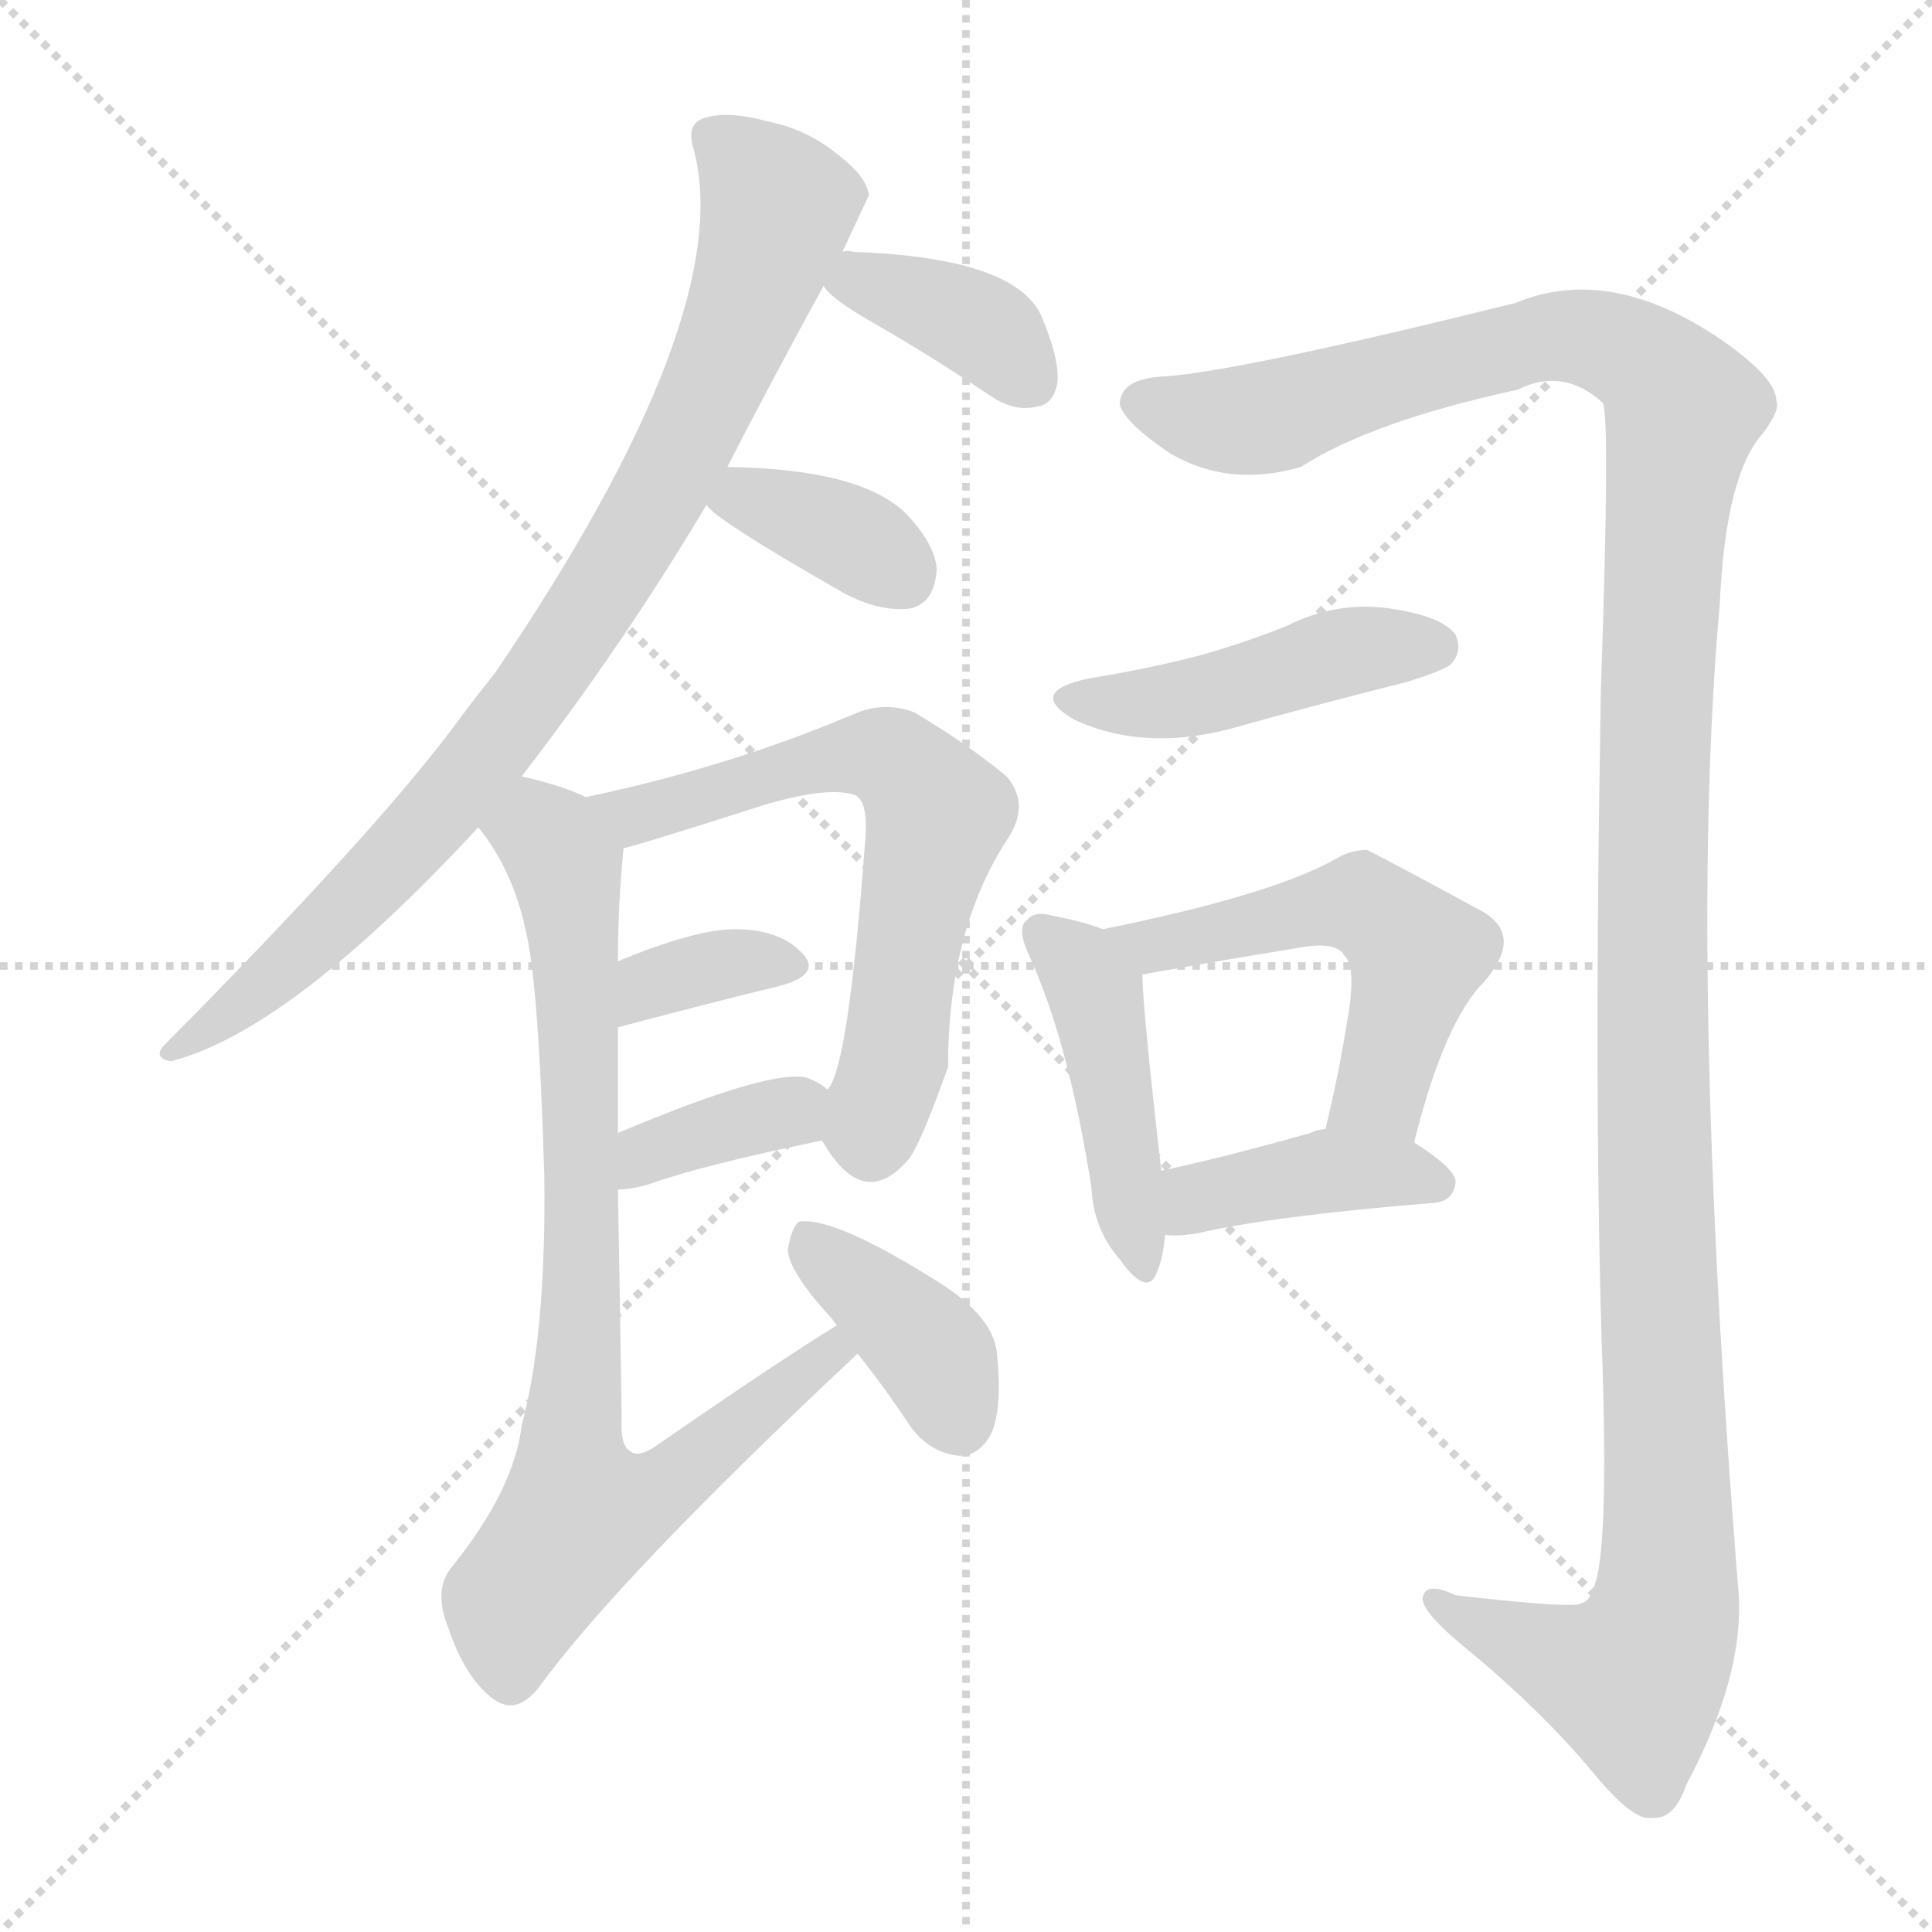<svg version="1.1" viewBox="0 0 1024 1024" xmlns="http://www.w3.org/2000/svg">
  <g stroke="lightgray" stroke-dasharray="1,1" stroke-width="1" transform="scale(4, 4)">
    <line x1="0" y1="0" x2="256" y2="256"></line>
    <line x1="256" y1="0" x2="0" y2="256"></line>
    <line x1="128" y1="0" x2="128" y2="256"></line>
    <line x1="0" y1="128" x2="256" y2="128"></line>
  </g>
<g transform="scale(1, -1) translate(0, -900)">
   <style type="text/css">
    @keyframes keyframes0 {
      from {
       stroke: blue;
       stroke-dashoffset: 865;
       stroke-width: 128;
       }
       74% {
       animation-timing-function: step-end;
       stroke: blue;
       stroke-dashoffset: 0;
       stroke-width: 128;
       }
       to {
       stroke: black;
       stroke-width: 1024;
       }
       }
       #make-me-a-hanzi-animation-0 {
         animation: keyframes0 0.954s both;
         animation-delay: 0s;
         animation-timing-function: linear;
       }
    @keyframes keyframes1 {
      from {
       stroke: blue;
       stroke-dashoffset: 377;
       stroke-width: 128;
       }
       55% {
       animation-timing-function: step-end;
       stroke: blue;
       stroke-dashoffset: 0;
       stroke-width: 128;
       }
       to {
       stroke: black;
       stroke-width: 1024;
       }
       }
       #make-me-a-hanzi-animation-1 {
         animation: keyframes1 0.557s both;
         animation-delay: 0.954s;
         animation-timing-function: linear;
       }
    @keyframes keyframes2 {
      from {
       stroke: blue;
       stroke-dashoffset: 361;
       stroke-width: 128;
       }
       54% {
       animation-timing-function: step-end;
       stroke: blue;
       stroke-dashoffset: 0;
       stroke-width: 128;
       }
       to {
       stroke: black;
       stroke-width: 1024;
       }
       }
       #make-me-a-hanzi-animation-2 {
         animation: keyframes2 0.544s both;
         animation-delay: 1.511s;
         animation-timing-function: linear;
       }
    @keyframes keyframes3 {
      from {
       stroke: blue;
       stroke-dashoffset: 640;
       stroke-width: 128;
       }
       68% {
       animation-timing-function: step-end;
       stroke: blue;
       stroke-dashoffset: 0;
       stroke-width: 128;
       }
       to {
       stroke: black;
       stroke-width: 1024;
       }
       }
       #make-me-a-hanzi-animation-3 {
         animation: keyframes3 0.771s both;
         animation-delay: 2.055s;
         animation-timing-function: linear;
       }
    @keyframes keyframes4 {
      from {
       stroke: blue;
       stroke-dashoffset: 350;
       stroke-width: 128;
       }
       53% {
       animation-timing-function: step-end;
       stroke: blue;
       stroke-dashoffset: 0;
       stroke-width: 128;
       }
       to {
       stroke: black;
       stroke-width: 1024;
       }
       }
       #make-me-a-hanzi-animation-4 {
         animation: keyframes4 0.535s both;
         animation-delay: 2.825s;
         animation-timing-function: linear;
       }
    @keyframes keyframes5 {
      from {
       stroke: blue;
       stroke-dashoffset: 363;
       stroke-width: 128;
       }
       54% {
       animation-timing-function: step-end;
       stroke: blue;
       stroke-dashoffset: 0;
       stroke-width: 128;
       }
       to {
       stroke: black;
       stroke-width: 1024;
       }
       }
       #make-me-a-hanzi-animation-5 {
         animation: keyframes5 0.545s both;
         animation-delay: 3.36s;
         animation-timing-function: linear;
       }
    @keyframes keyframes6 {
      from {
       stroke: blue;
       stroke-dashoffset: 814;
       stroke-width: 128;
       }
       73% {
       animation-timing-function: step-end;
       stroke: blue;
       stroke-dashoffset: 0;
       stroke-width: 128;
       }
       to {
       stroke: black;
       stroke-width: 1024;
       }
       }
       #make-me-a-hanzi-animation-6 {
         animation: keyframes6 0.912s both;
         animation-delay: 3.906s;
         animation-timing-function: linear;
       }
    @keyframes keyframes7 {
      from {
       stroke: blue;
       stroke-dashoffset: 387;
       stroke-width: 128;
       }
       56% {
       animation-timing-function: step-end;
       stroke: blue;
       stroke-dashoffset: 0;
       stroke-width: 128;
       }
       to {
       stroke: black;
       stroke-width: 1024;
       }
       }
       #make-me-a-hanzi-animation-7 {
         animation: keyframes7 0.565s both;
         animation-delay: 4.818s;
         animation-timing-function: linear;
       }
    @keyframes keyframes8 {
      from {
       stroke: blue;
       stroke-dashoffset: 1359;
       stroke-width: 128;
       }
       82% {
       animation-timing-function: step-end;
       stroke: blue;
       stroke-dashoffset: 0;
       stroke-width: 128;
       }
       to {
       stroke: black;
       stroke-width: 1024;
       }
       }
       #make-me-a-hanzi-animation-8 {
         animation: keyframes8 1.356s both;
         animation-delay: 5.383s;
         animation-timing-function: linear;
       }
    @keyframes keyframes9 {
      from {
       stroke: blue;
       stroke-dashoffset: 450;
       stroke-width: 128;
       }
       59% {
       animation-timing-function: step-end;
       stroke: blue;
       stroke-dashoffset: 0;
       stroke-width: 128;
       }
       to {
       stroke: black;
       stroke-width: 1024;
       }
       }
       #make-me-a-hanzi-animation-9 {
         animation: keyframes9 0.616s both;
         animation-delay: 6.739s;
         animation-timing-function: linear;
       }
    @keyframes keyframes10 {
      from {
       stroke: blue;
       stroke-dashoffset: 444;
       stroke-width: 128;
       }
       59% {
       animation-timing-function: step-end;
       stroke: blue;
       stroke-dashoffset: 0;
       stroke-width: 128;
       }
       to {
       stroke: black;
       stroke-width: 1024;
       }
       }
       #make-me-a-hanzi-animation-10 {
         animation: keyframes10 0.611s both;
         animation-delay: 7.355s;
         animation-timing-function: linear;
       }
    @keyframes keyframes11 {
      from {
       stroke: blue;
       stroke-dashoffset: 527;
       stroke-width: 128;
       }
       63% {
       animation-timing-function: step-end;
       stroke: blue;
       stroke-dashoffset: 0;
       stroke-width: 128;
       }
       to {
       stroke: black;
       stroke-width: 1024;
       }
       }
       #make-me-a-hanzi-animation-11 {
         animation: keyframes11 0.679s both;
         animation-delay: 7.966s;
         animation-timing-function: linear;
       }
    @keyframes keyframes12 {
      from {
       stroke: blue;
       stroke-dashoffset: 402;
       stroke-width: 128;
       }
       57% {
       animation-timing-function: step-end;
       stroke: blue;
       stroke-dashoffset: 0;
       stroke-width: 128;
       }
       to {
       stroke: black;
       stroke-width: 1024;
       }
       }
       #make-me-a-hanzi-animation-12 {
         animation: keyframes12 0.577s both;
         animation-delay: 8.645s;
         animation-timing-function: linear;
       }
</style>
<path d="M 276.5 488.5 Q 330.5 558.5 374.5 632.5 L 385.5 652.5 Q 407.5 695.5 436.5 748.5 L 446.5 766.5 Q 459.5 794.5 460.5 796.5 Q 459.5 806.5 443.5 818.5 Q 427.5 831.5 407.5 835.5 Q 385.5 841.5 373.5 837.5 Q 363.5 834.5 367.5 821.5 Q 391.5 733.5 262.5 543.5 Q 250.5 528.5 239.5 513.5 Q 196.5 456.5 87.5 346.5 Q 80.5 339.5 90.5 337.5 Q 153.5 353.5 253.5 461.5 L 276.5 488.5 Z" fill="lightgray"></path> 
<path d="M 436.5 748.5 Q 440.5 741.5 463.5 728.5 Q 491.5 712.5 524.5 690.5 Q 537.5 681.5 549.5 684.5 Q 558.5 685.5 560.5 697.5 Q 561.5 710.5 551.5 733.5 Q 536.5 763.5 452.5 766.5 Q 448.5 767.5 446.5 766.5 C 422.5 765.5 422.5 765.5 436.5 748.5 Z" fill="lightgray"></path> 
<path d="M 374.5 632.5 Q 377.5 625.5 447.5 585.5 Q 466.5 575.5 482.5 577.5 Q 495.5 580.5 496.5 598.5 Q 495.5 611.5 480.5 627.5 Q 456.5 651.5 385.5 652.5 C 356.5 653.5 356.5 653.5 374.5 632.5 Z" fill="lightgray"></path> 
<path d="M 435.5 295.5 Q 436.5 294.5 437.5 292.5 Q 458.5 258.5 481.5 285.5 Q 487.5 292.5 502.5 334.5 Q 502.5 406.5 533.5 454.5 Q 546.5 473.5 533.5 488.5 Q 514.5 504.5 484.5 522.5 Q 468.5 528.5 452.5 521.5 Q 386.5 493.5 310.5 477.5 C 281.5 471.5 301.5 442.5 330.5 450.5 Q 333.5 450.5 405.5 473.5 Q 439.5 483.5 453.5 478.5 Q 460.5 474.5 458.5 453.5 Q 449.5 332.5 438.5 322.5 C 429.5 303.5 429.5 303.5 435.5 295.5 Z" fill="lightgray"></path> 
<path d="M 327.5 355.5 Q 376.5 368.5 413.5 377.5 Q 435.5 383.5 425.5 394.5 Q 413.5 407.5 389.5 407.5 Q 368.5 407.5 327.5 390.5 C 299.5 379.5 298.5 347.5 327.5 355.5 Z" fill="lightgray"></path> 
<path d="M 327.5 269.5 Q 334.5 269.5 344.5 272.5 Q 372.5 282.5 435.5 295.5 C 464.5 301.5 462.5 304.5 438.5 322.5 Q 435.5 325.5 428.5 328.5 Q 410.5 334.5 327.5 299.5 C 299.5 287.5 297.5 267.5 327.5 269.5 Z" fill="lightgray"></path> 
<path d="M 443.5 197.5 Q 412.5 178.5 347.5 133.5 Q 338.5 127.5 334.5 130.5 Q 328.5 133.5 329.5 148.5 Q 328.5 217.5 327.5 269.5 L 327.5 299.5 Q 327.5 330.5 327.5 355.5 L 327.5 390.5 Q 327.5 420.5 330.5 450.5 C 332.5 469.5 332.5 469.5 310.5 477.5 Q 298.5 483.5 276.5 488.5 C 247.5 496.5 236.5 486.5 253.5 461.5 Q 271.5 439.5 278.5 407.5 Q 285.5 379.5 288.5 276.5 Q 289.5 192.5 276.5 144.5 Q 272.5 110.5 239.5 69.5 Q 229.5 57.5 237.5 37.5 Q 246.5 10.5 261.5 -0.5 Q 273.5 -9.5 285.5 5.5 Q 327.5 63.5 454.5 182.5 C 476.5 203.5 468.5 213.5 443.5 197.5 Z" fill="lightgray"></path> 
<path d="M 454.5 182.5 Q 467.5 166.5 481.5 145.5 Q 491.5 130.5 507.5 128.5 Q 517.5 127.5 524.5 138.5 Q 531.5 151.5 528.5 181.5 Q 527.5 200.5 500.5 218.5 Q 442.5 255.5 423.5 252.5 Q 419.5 249.5 417.5 237.5 Q 418.5 225.5 440.5 201.5 Q 441.5 200.5 443.5 197.5 L 454.5 182.5 Z" fill="lightgray"></path> 
<path d="M 617.5 700.5 Q 593.5 699.5 593.5 685.5 Q 596.5 675.5 620.5 659.5 Q 651.5 641.5 689.5 652.5 Q 726.5 676.5 804.5 693.5 Q 828.5 705.5 849.5 686.5 Q 853.5 679.5 848.5 534.5 Q 844.5 311.5 849.5 171.5 Q 852.5 68.5 843.5 56.5 Q 842.5 50.5 835.5 49.5 Q 823.5 48.5 771.5 54.5 Q 756.5 61.5 754.5 54.5 Q 750.5 47.5 780.5 23.5 Q 817.5 -7.5 843.5 -38.5 Q 865.5 -65.5 875.5 -63.5 Q 887.5 -64.5 893.5 -46.5 Q 924.5 11.5 921.5 55.5 Q 894.5 391.5 911.5 579.5 Q 914.5 648.5 934.5 670.5 Q 943.5 682.5 941.5 687.5 Q 941.5 700.5 908.5 722.5 Q 851.5 759.5 803.5 739.5 Q 658.5 703.5 617.5 700.5 Z" fill="lightgray"></path> 
<path d="M 577.5 540.5 Q 543.5 533.5 569.5 518.5 Q 608.5 500.5 658.5 515.5 Q 701.5 527.5 745.5 538.5 Q 764.5 544.5 768.5 547.5 Q 775.5 554.5 771.5 563.5 Q 764.5 573.5 736.5 577.5 Q 708.5 581.5 682.5 568.5 Q 660.5 559.5 635.5 552.5 Q 608.5 545.5 577.5 540.5 Z" fill="lightgray"></path> 
<path d="M 584.5 407.5 Q 574.5 411.5 558.5 414.5 Q 548.5 417.5 544.5 412.5 Q 538.5 408.5 545.5 393.5 Q 566.5 347.5 578.5 270.5 Q 579.5 248.5 593.5 232.5 Q 608.5 211.5 613.5 226.5 Q 616.5 233.5 617.5 245.5 L 615.5 279.5 Q 605.5 366.5 605.5 383.5 C 604.5 400.5 604.5 400.5 584.5 407.5 Z" fill="lightgray"></path> 
<path d="M 749.5 294.5 Q 765.5 358.5 786.5 379.5 Q 807.5 403.5 786.5 416.5 Q 725.5 449.5 724.5 449.5 Q 715.5 449.5 707.5 444.5 Q 673.5 425.5 584.5 407.5 C 555.5 401.5 575.5 378.5 605.5 383.5 Q 644.5 390.5 687.5 397.5 Q 708.5 401.5 712.5 393.5 Q 719.5 387.5 713.5 355.5 Q 709.5 330.5 702.5 301.5 C 695.5 272.5 741.5 265.5 749.5 294.5 Z" fill="lightgray"></path> 
<path d="M 617.5 245.5 Q 624.5 244.5 635.5 246.5 Q 674.5 255.5 760.5 262.5 Q 770.5 263.5 771.5 273.5 Q 771.5 280.5 749.5 294.5 L 702.5 301.5 Q 698.5 301.5 694.5 299.5 Q 648.5 286.5 615.5 279.5 C 586.5 273.5 587.5 247.5 617.5 245.5 Z" fill="lightgray"></path> 
      <clipPath id="make-me-a-hanzi-clip-0">
      <path d="M 276.5 488.5 Q 330.5 558.5 374.5 632.5 L 385.5 652.5 Q 407.5 695.5 436.5 748.5 L 446.5 766.5 Q 459.5 794.5 460.5 796.5 Q 459.5 806.5 443.5 818.5 Q 427.5 831.5 407.5 835.5 Q 385.5 841.5 373.5 837.5 Q 363.5 834.5 367.5 821.5 Q 391.5 733.5 262.5 543.5 Q 250.5 528.5 239.5 513.5 Q 196.5 456.5 87.5 346.5 Q 80.5 339.5 90.5 337.5 Q 153.5 353.5 253.5 461.5 L 276.5 488.5 Z" fill="lightgray"></path>
      </clipPath>
      <path clip-path="url(#make-me-a-hanzi-clip-0)" d="M 376.5 827.5 L 412.5 789.5 L 390.5 725.5 L 342.5 624.5 L 283.5 533.5 L 231.5 467.5 L 142.5 379.5 L 94.5 343.5 " fill="none" id="make-me-a-hanzi-animation-0" stroke-dasharray="737 1474" stroke-linecap="round"></path>

      <clipPath id="make-me-a-hanzi-clip-1">
      <path d="M 436.5 748.5 Q 440.5 741.5 463.5 728.5 Q 491.5 712.5 524.5 690.5 Q 537.5 681.5 549.5 684.5 Q 558.5 685.5 560.5 697.5 Q 561.5 710.5 551.5 733.5 Q 536.5 763.5 452.5 766.5 Q 448.5 767.5 446.5 766.5 C 422.5 765.5 422.5 765.5 436.5 748.5 Z" fill="lightgray"></path>
      </clipPath>
      <path clip-path="url(#make-me-a-hanzi-clip-1)" d="M 443.5 750.5 L 462.5 750.5 L 510.5 731.5 L 547.5 697.5 " fill="none" id="make-me-a-hanzi-animation-1" stroke-dasharray="249 498" stroke-linecap="round"></path>

      <clipPath id="make-me-a-hanzi-clip-2">
      <path d="M 374.5 632.5 Q 377.5 625.5 447.5 585.5 Q 466.5 575.5 482.5 577.5 Q 495.5 580.5 496.5 598.5 Q 495.5 611.5 480.5 627.5 Q 456.5 651.5 385.5 652.5 C 356.5 653.5 356.5 653.5 374.5 632.5 Z" fill="lightgray"></path>
      </clipPath>
      <path clip-path="url(#make-me-a-hanzi-clip-2)" d="M 381.5 635.5 L 438.5 621.5 L 477.5 596.5 " fill="none" id="make-me-a-hanzi-animation-2" stroke-dasharray="233 466" stroke-linecap="round"></path>

      <clipPath id="make-me-a-hanzi-clip-3">
      <path d="M 435.5 295.5 Q 436.5 294.5 437.5 292.5 Q 458.5 258.5 481.5 285.5 Q 487.5 292.5 502.5 334.5 Q 502.5 406.5 533.5 454.5 Q 546.5 473.5 533.5 488.5 Q 514.5 504.5 484.5 522.5 Q 468.5 528.5 452.5 521.5 Q 386.5 493.5 310.5 477.5 C 281.5 471.5 301.5 442.5 330.5 450.5 Q 333.5 450.5 405.5 473.5 Q 439.5 483.5 453.5 478.5 Q 460.5 474.5 458.5 453.5 Q 449.5 332.5 438.5 322.5 C 429.5 303.5 429.5 303.5 435.5 295.5 Z" fill="lightgray"></path>
      </clipPath>
      <path clip-path="url(#make-me-a-hanzi-clip-3)" d="M 318.5 476.5 L 328.5 469.5 L 347.5 469.5 L 453.5 500.5 L 472.5 497.5 L 487.5 483.5 L 496.5 467.5 L 473.5 334.5 L 461.5 301.5 L 447.5 301.5 " fill="none" id="make-me-a-hanzi-animation-3" stroke-dasharray="512 1024" stroke-linecap="round"></path>

      <clipPath id="make-me-a-hanzi-clip-4">
      <path d="M 327.5 355.5 Q 376.5 368.5 413.5 377.5 Q 435.5 383.5 425.5 394.5 Q 413.5 407.5 389.5 407.5 Q 368.5 407.5 327.5 390.5 C 299.5 379.5 298.5 347.5 327.5 355.5 Z" fill="lightgray"></path>
      </clipPath>
      <path clip-path="url(#make-me-a-hanzi-clip-4)" d="M 334.5 361.5 L 339.5 373.5 L 355.5 382.5 L 395.5 390.5 L 417.5 387.5 " fill="none" id="make-me-a-hanzi-animation-4" stroke-dasharray="222 444" stroke-linecap="round"></path>

      <clipPath id="make-me-a-hanzi-clip-5">
      <path d="M 327.5 269.5 Q 334.5 269.5 344.5 272.5 Q 372.5 282.5 435.5 295.5 C 464.5 301.5 462.5 304.5 438.5 322.5 Q 435.5 325.5 428.5 328.5 Q 410.5 334.5 327.5 299.5 C 299.5 287.5 297.5 267.5 327.5 269.5 Z" fill="lightgray"></path>
      </clipPath>
      <path clip-path="url(#make-me-a-hanzi-clip-5)" d="M 330.5 277.5 L 344.5 290.5 L 428.5 316.5 " fill="none" id="make-me-a-hanzi-animation-5" stroke-dasharray="235 470" stroke-linecap="round"></path>

      <clipPath id="make-me-a-hanzi-clip-6">
      <path d="M 443.5 197.5 Q 412.5 178.5 347.5 133.5 Q 338.5 127.5 334.5 130.5 Q 328.5 133.5 329.5 148.5 Q 328.5 217.5 327.5 269.5 L 327.5 299.5 Q 327.5 330.5 327.5 355.5 L 327.5 390.5 Q 327.5 420.5 330.5 450.5 C 332.5 469.5 332.5 469.5 310.5 477.5 Q 298.5 483.5 276.5 488.5 C 247.5 496.5 236.5 486.5 253.5 461.5 Q 271.5 439.5 278.5 407.5 Q 285.5 379.5 288.5 276.5 Q 289.5 192.5 276.5 144.5 Q 272.5 110.5 239.5 69.5 Q 229.5 57.5 237.5 37.5 Q 246.5 10.5 261.5 -0.5 Q 273.5 -9.5 285.5 5.5 Q 327.5 63.5 454.5 182.5 C 476.5 203.5 468.5 213.5 443.5 197.5 Z" fill="lightgray"></path>
      </clipPath>
      <path clip-path="url(#make-me-a-hanzi-clip-6)" d="M 264.5 460.5 L 285.5 459.5 L 292.5 453.5 L 303.5 413.5 L 306.5 97.5 L 350.5 110.5 L 440.5 180.5 L 442.5 190.5 " fill="none" id="make-me-a-hanzi-animation-6" stroke-dasharray="686 1372" stroke-linecap="round"></path>

      <clipPath id="make-me-a-hanzi-clip-7">
      <path d="M 454.5 182.5 Q 467.5 166.5 481.5 145.5 Q 491.5 130.5 507.5 128.5 Q 517.5 127.5 524.5 138.5 Q 531.5 151.5 528.5 181.5 Q 527.5 200.5 500.5 218.5 Q 442.5 255.5 423.5 252.5 Q 419.5 249.5 417.5 237.5 Q 418.5 225.5 440.5 201.5 Q 441.5 200.5 443.5 197.5 L 454.5 182.5 Z" fill="lightgray"></path>
      </clipPath>
      <path clip-path="url(#make-me-a-hanzi-clip-7)" d="M 427.5 246.5 L 489.5 189.5 L 508.5 146.5 " fill="none" id="make-me-a-hanzi-animation-7" stroke-dasharray="259 518" stroke-linecap="round"></path>

      <clipPath id="make-me-a-hanzi-clip-8">
      <path d="M 617.5 700.5 Q 593.5 699.5 593.5 685.5 Q 596.5 675.5 620.5 659.5 Q 651.5 641.5 689.5 652.5 Q 726.5 676.5 804.5 693.5 Q 828.5 705.5 849.5 686.5 Q 853.5 679.5 848.5 534.5 Q 844.5 311.5 849.5 171.5 Q 852.5 68.5 843.5 56.5 Q 842.5 50.5 835.5 49.5 Q 823.5 48.5 771.5 54.5 Q 756.5 61.5 754.5 54.5 Q 750.5 47.5 780.5 23.5 Q 817.5 -7.5 843.5 -38.5 Q 865.5 -65.5 875.5 -63.5 Q 887.5 -64.5 893.5 -46.5 Q 924.5 11.5 921.5 55.5 Q 894.5 391.5 911.5 579.5 Q 914.5 648.5 934.5 670.5 Q 943.5 682.5 941.5 687.5 Q 941.5 700.5 908.5 722.5 Q 851.5 759.5 803.5 739.5 Q 658.5 703.5 617.5 700.5 Z" fill="lightgray"></path>
      </clipPath>
      <path clip-path="url(#make-me-a-hanzi-clip-8)" d="M 603.5 686.5 L 646.5 676.5 L 675.5 679.5 L 796.5 716.5 L 838.5 721.5 L 872.5 708.5 L 892.5 683.5 L 880.5 597.5 L 875.5 468.5 L 882.5 48.5 L 865.5 10.5 L 829.5 18.5 L 759.5 52.5 " fill="none" id="make-me-a-hanzi-animation-8" stroke-dasharray="1231 2462" stroke-linecap="round"></path>

      <clipPath id="make-me-a-hanzi-clip-9">
      <path d="M 577.5 540.5 Q 543.5 533.5 569.5 518.5 Q 608.5 500.5 658.5 515.5 Q 701.5 527.5 745.5 538.5 Q 764.5 544.5 768.5 547.5 Q 775.5 554.5 771.5 563.5 Q 764.5 573.5 736.5 577.5 Q 708.5 581.5 682.5 568.5 Q 660.5 559.5 635.5 552.5 Q 608.5 545.5 577.5 540.5 Z" fill="lightgray"></path>
      </clipPath>
      <path clip-path="url(#make-me-a-hanzi-clip-9)" d="M 570.5 530.5 L 618.5 528.5 L 707.5 553.5 L 760.5 557.5 " fill="none" id="make-me-a-hanzi-animation-9" stroke-dasharray="322 644" stroke-linecap="round"></path>

      <clipPath id="make-me-a-hanzi-clip-10">
      <path d="M 584.5 407.5 Q 574.5 411.5 558.5 414.5 Q 548.5 417.5 544.5 412.5 Q 538.5 408.5 545.5 393.5 Q 566.5 347.5 578.5 270.5 Q 579.5 248.5 593.5 232.5 Q 608.5 211.5 613.5 226.5 Q 616.5 233.5 617.5 245.5 L 615.5 279.5 Q 605.5 366.5 605.5 383.5 C 604.5 400.5 604.5 400.5 584.5 407.5 Z" fill="lightgray"></path>
      </clipPath>
      <path clip-path="url(#make-me-a-hanzi-clip-10)" d="M 552.5 405.5 L 580.5 374.5 L 603.5 230.5 " fill="none" id="make-me-a-hanzi-animation-10" stroke-dasharray="316 632" stroke-linecap="round"></path>

      <clipPath id="make-me-a-hanzi-clip-11">
      <path d="M 749.5 294.5 Q 765.5 358.5 786.5 379.5 Q 807.5 403.5 786.5 416.5 Q 725.5 449.5 724.5 449.5 Q 715.5 449.5 707.5 444.5 Q 673.5 425.5 584.5 407.5 C 555.5 401.5 575.5 378.5 605.5 383.5 Q 644.5 390.5 687.5 397.5 Q 708.5 401.5 712.5 393.5 Q 719.5 387.5 713.5 355.5 Q 709.5 330.5 702.5 301.5 C 695.5 272.5 741.5 265.5 749.5 294.5 Z" fill="lightgray"></path>
      </clipPath>
      <path clip-path="url(#make-me-a-hanzi-clip-11)" d="M 594.5 405.5 L 609.5 397.5 L 702.5 419.5 L 728.5 416.5 L 751.5 394.5 L 731.5 321.5 L 711.5 306.5 " fill="none" id="make-me-a-hanzi-animation-11" stroke-dasharray="399 798" stroke-linecap="round"></path>

      <clipPath id="make-me-a-hanzi-clip-12">
      <path d="M 617.5 245.5 Q 624.5 244.5 635.5 246.5 Q 674.5 255.5 760.5 262.5 Q 770.5 263.5 771.5 273.5 Q 771.5 280.5 749.5 294.5 L 702.5 301.5 Q 698.5 301.5 694.5 299.5 Q 648.5 286.5 615.5 279.5 C 586.5 273.5 587.5 247.5 617.5 245.5 Z" fill="lightgray"></path>
      </clipPath>
      <path clip-path="url(#make-me-a-hanzi-clip-12)" d="M 621.5 251.5 L 636.5 265.5 L 703.5 279.5 L 760.5 273.5 " fill="none" id="make-me-a-hanzi-animation-12" stroke-dasharray="274 548" stroke-linecap="round"></path>

</g>
</svg>
